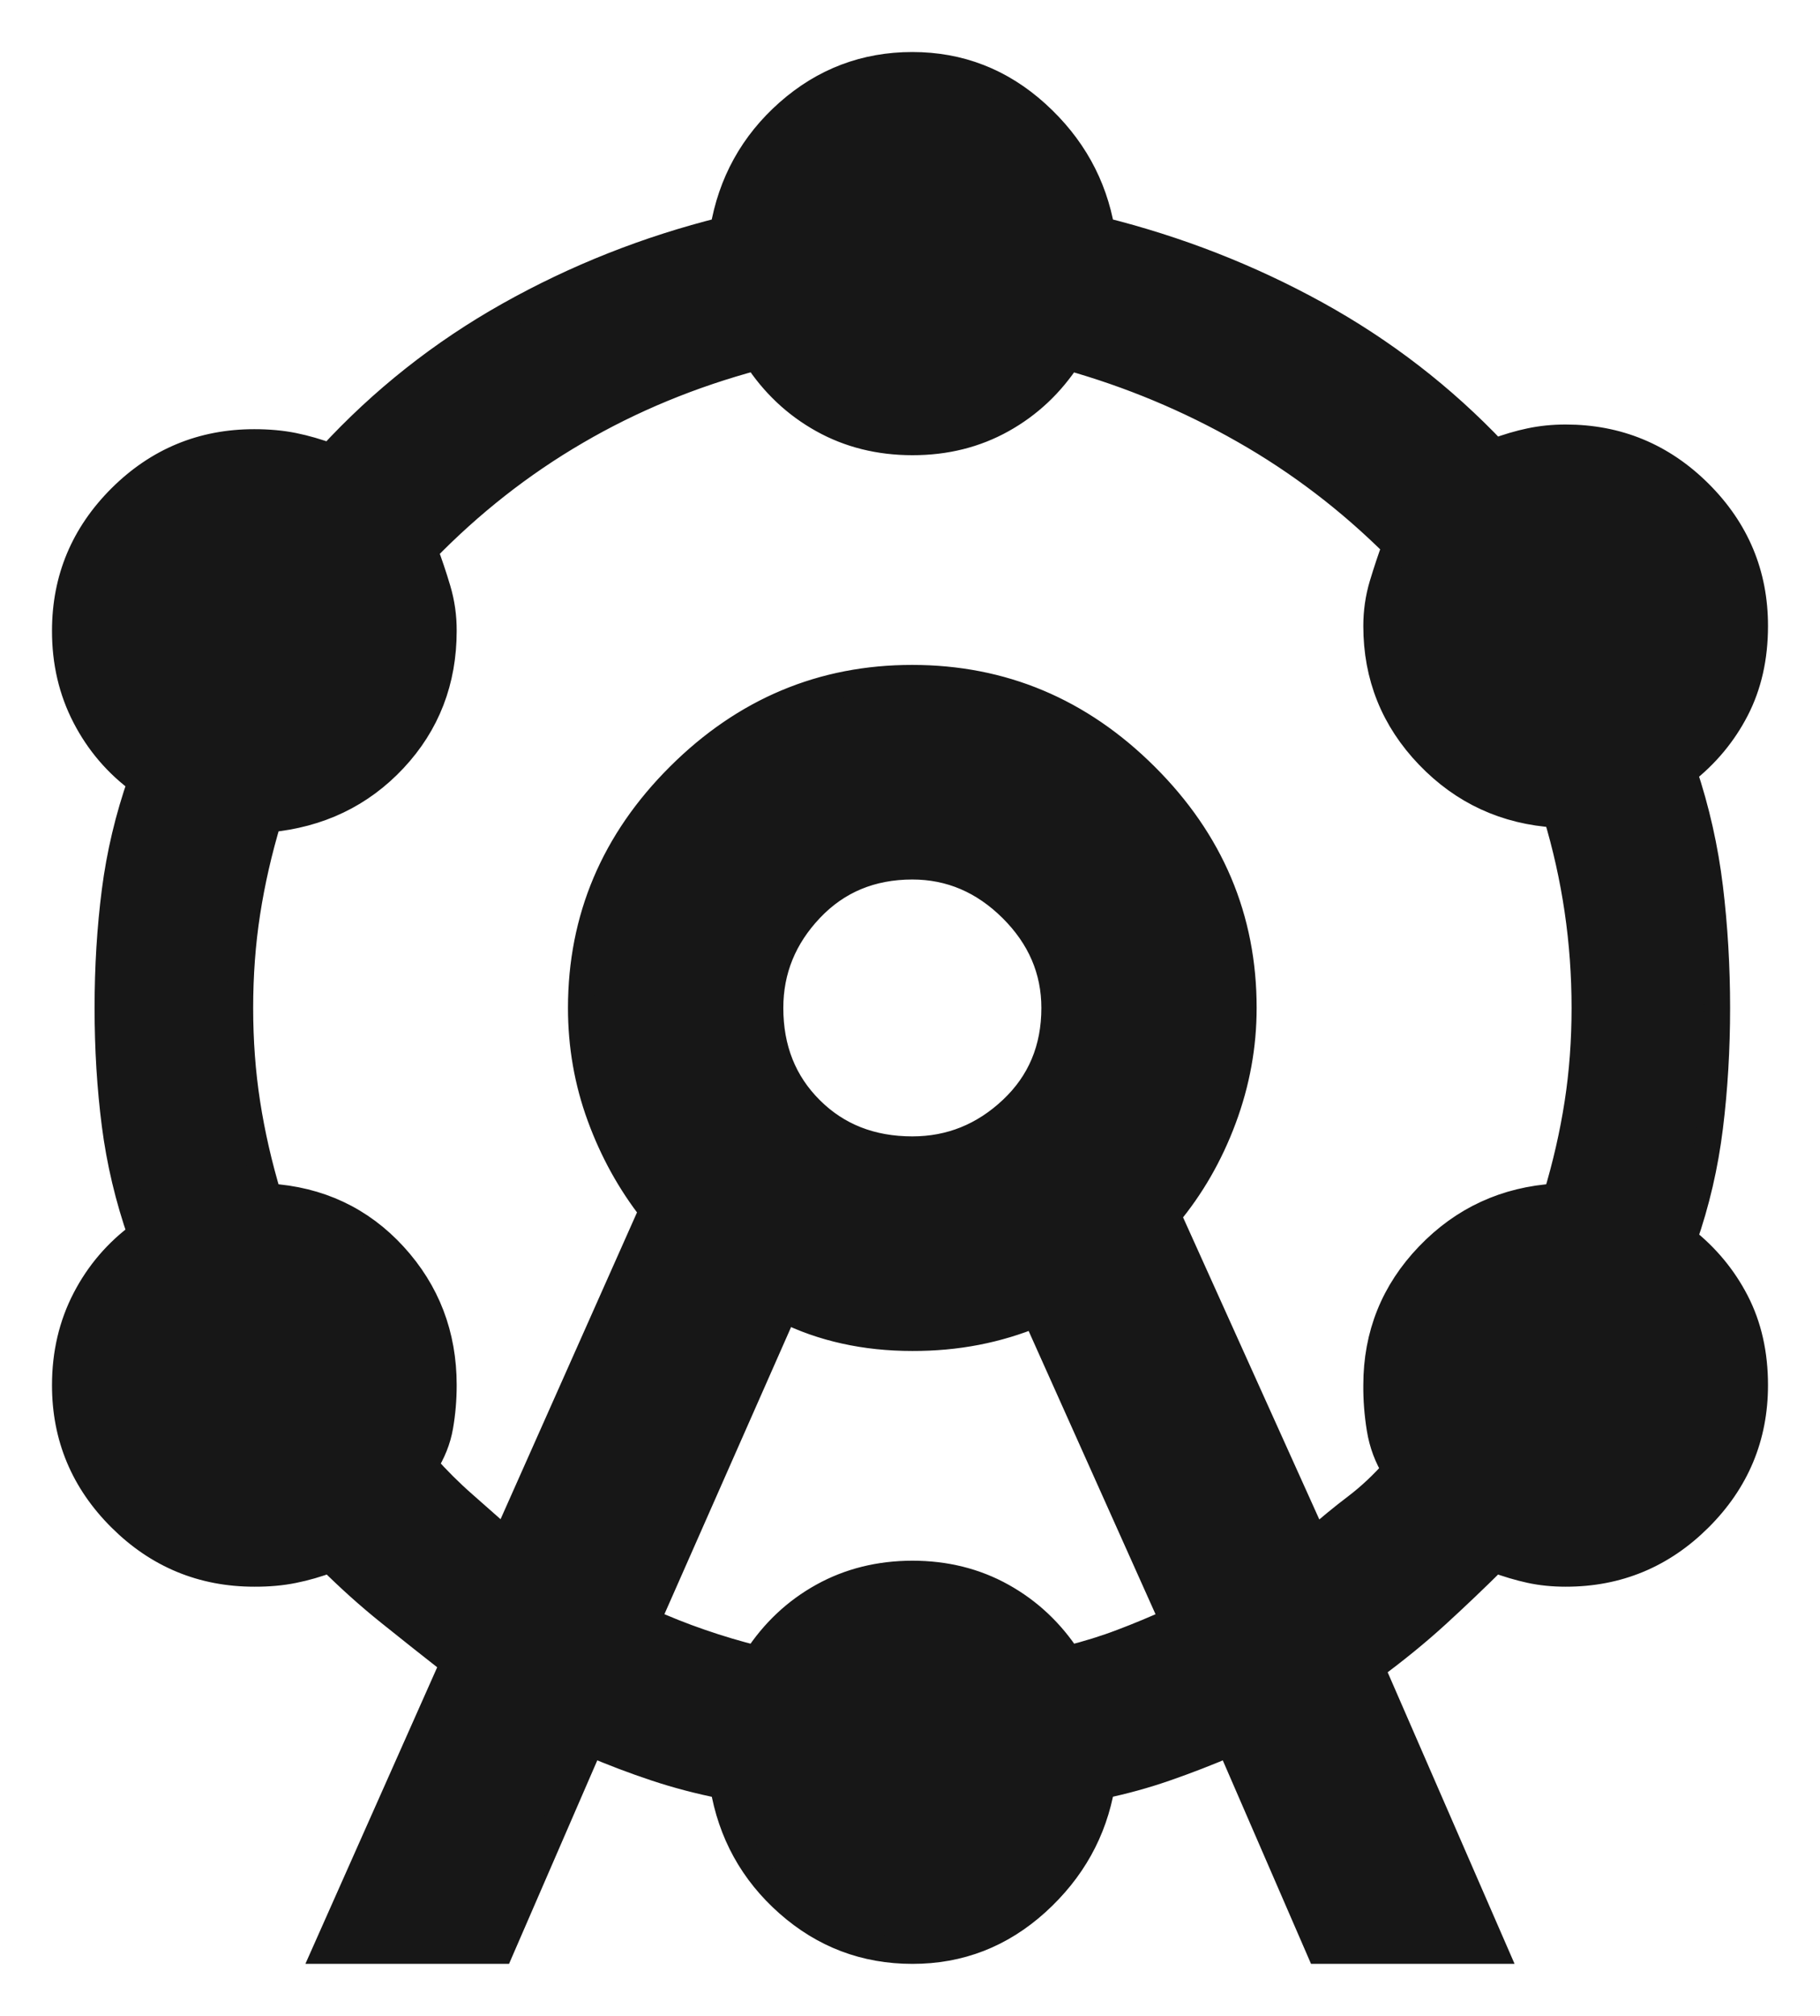 <svg width="28" height="31" viewBox="0 0 28 31" fill="none" xmlns="http://www.w3.org/2000/svg">
<mask id="path-1-outside-1_1_796" maskUnits="userSpaceOnUse" x="0" y="0" width="28" height="31" fill="black">
<rect fill="white" width="28" height="31"/>
<path d="M5.006 30L6.972 25.578C6.632 25.312 6.304 25.052 5.989 24.799C5.673 24.546 5.37 24.273 5.078 23.983C4.884 24.055 4.696 24.11 4.513 24.146C4.331 24.183 4.131 24.201 3.913 24.2C3.112 24.2 2.426 23.916 1.855 23.347C1.284 22.779 0.999 22.096 1 21.3C1 20.817 1.103 20.375 1.31 19.976C1.517 19.577 1.802 19.245 2.165 18.98C1.971 18.424 1.838 17.862 1.765 17.294C1.692 16.725 1.655 16.127 1.655 15.5C1.655 14.872 1.692 14.273 1.765 13.705C1.838 13.136 1.971 12.575 2.165 12.02C1.801 11.754 1.516 11.422 1.309 11.022C1.102 10.623 0.999 10.182 1 9.7C1 8.902 1.286 8.22 1.856 7.651C2.427 7.083 3.113 6.799 3.913 6.8C4.132 6.8 4.332 6.818 4.515 6.855C4.697 6.892 4.885 6.946 5.078 7.018C5.88 6.147 6.796 5.423 7.828 4.843C8.861 4.263 9.959 3.828 11.123 3.538C11.245 2.812 11.579 2.208 12.125 1.725C12.672 1.242 13.309 1 14.036 1C14.765 1 15.402 1.248 15.949 1.744C16.496 2.24 16.829 2.838 16.95 3.538C18.115 3.828 19.214 4.257 20.246 4.825C21.278 5.394 22.194 6.1 22.994 6.945C23.189 6.872 23.371 6.818 23.541 6.783C23.711 6.747 23.893 6.728 24.087 6.728C24.888 6.728 25.574 7.012 26.145 7.58C26.716 8.149 27.001 8.831 27 9.627C27 10.111 26.903 10.54 26.709 10.915C26.515 11.29 26.247 11.61 25.908 11.875C26.102 12.455 26.235 13.047 26.308 13.651C26.381 14.255 26.417 14.872 26.417 15.5C26.417 16.128 26.381 16.739 26.308 17.331C26.235 17.924 26.102 18.498 25.908 19.052C26.247 19.318 26.515 19.639 26.709 20.014C26.903 20.389 27 20.818 27 21.3C27 22.098 26.715 22.78 26.143 23.349C25.573 23.917 24.887 24.201 24.088 24.2C23.894 24.2 23.712 24.182 23.542 24.145C23.372 24.108 23.19 24.054 22.996 23.983C22.704 24.273 22.407 24.556 22.103 24.834C21.799 25.111 21.465 25.383 21.102 25.65L22.996 30H20.301L18.917 26.81C18.578 26.955 18.25 27.082 17.934 27.191C17.619 27.301 17.291 27.391 16.951 27.462C16.83 28.163 16.496 28.762 15.949 29.258C15.402 29.753 14.765 30.001 14.036 30C13.308 30 12.671 29.758 12.124 29.275C11.577 28.792 11.244 28.188 11.123 27.462C10.759 27.39 10.413 27.299 10.085 27.19C9.756 27.081 9.423 26.954 9.084 26.81L7.7 30H5.006ZM7.773 23.692L10.031 18.617C9.691 18.183 9.424 17.699 9.23 17.168C9.035 16.636 8.938 16.08 8.938 15.5C8.938 14.123 9.442 12.932 10.45 11.929C11.458 10.925 12.653 10.424 14.035 10.425C15.419 10.425 16.615 10.927 17.622 11.93C18.631 12.934 19.134 14.123 19.133 15.5C19.133 16.08 19.03 16.648 18.823 17.204C18.616 17.76 18.331 18.255 17.968 18.69L20.225 23.692C20.444 23.499 20.657 23.324 20.863 23.168C21.07 23.011 21.27 22.823 21.463 22.605C21.342 22.412 21.263 22.2 21.226 21.971C21.189 21.742 21.172 21.518 21.174 21.3C21.174 20.527 21.441 19.862 21.975 19.306C22.509 18.75 23.164 18.448 23.941 18.4C24.087 17.917 24.196 17.439 24.269 16.967C24.342 16.496 24.378 16.006 24.378 15.5C24.378 14.992 24.342 14.491 24.269 13.995C24.196 13.499 24.087 13.01 23.941 12.527C23.164 12.479 22.509 12.177 21.975 11.621C21.441 11.065 21.174 10.401 21.174 9.627C21.174 9.41 21.204 9.199 21.265 8.994C21.327 8.789 21.393 8.589 21.465 8.395C20.761 7.694 19.984 7.102 19.134 6.619C18.285 6.135 17.387 5.761 16.44 5.495C16.173 5.906 15.833 6.226 15.42 6.456C15.008 6.686 14.546 6.801 14.036 6.8C13.527 6.8 13.065 6.685 12.653 6.455C12.24 6.225 11.9 5.905 11.633 5.495C10.638 5.761 9.715 6.142 8.866 6.638C8.016 7.133 7.239 7.743 6.535 8.467C6.608 8.661 6.675 8.86 6.736 9.066C6.797 9.272 6.827 9.483 6.826 9.7C6.826 10.473 6.571 11.132 6.062 11.676C5.552 12.221 4.909 12.528 4.132 12.6C3.986 13.083 3.877 13.561 3.804 14.033C3.731 14.504 3.695 14.993 3.695 15.5C3.695 16.008 3.731 16.497 3.804 16.967C3.877 17.438 3.986 17.916 4.132 18.4C4.909 18.448 5.552 18.75 6.062 19.306C6.571 19.862 6.826 20.527 6.826 21.3C6.826 21.517 6.808 21.729 6.772 21.935C6.737 22.141 6.657 22.34 6.535 22.532C6.729 22.75 6.93 22.95 7.137 23.131C7.343 23.313 7.556 23.5 7.773 23.692ZM9.958 24.925C10.225 25.046 10.498 25.155 10.778 25.251C11.058 25.348 11.343 25.433 11.633 25.505C11.9 25.094 12.24 24.774 12.653 24.545C13.065 24.316 13.527 24.201 14.036 24.2C14.546 24.2 15.008 24.315 15.42 24.545C15.833 24.775 16.173 25.095 16.44 25.505C16.731 25.433 17.004 25.348 17.258 25.251C17.513 25.155 17.774 25.046 18.042 24.925L15.93 20.212C15.639 20.333 15.335 20.424 15.02 20.485C14.704 20.546 14.376 20.576 14.036 20.575C13.672 20.575 13.326 20.539 12.998 20.466C12.67 20.394 12.36 20.285 12.07 20.14L9.958 24.925ZM14.036 17.675C14.619 17.675 15.129 17.47 15.566 17.059C16.003 16.648 16.221 16.128 16.221 15.5C16.221 14.92 16.003 14.412 15.566 13.977C15.129 13.543 14.619 13.325 14.036 13.325C13.405 13.325 12.883 13.543 12.471 13.977C12.058 14.412 11.851 14.92 11.851 15.5C11.851 16.128 12.058 16.648 12.471 17.059C12.883 17.47 13.405 17.675 14.036 17.675Z"/>
</mask>
<path d="M5.006 30L6.972 25.578C6.632 25.312 6.304 25.052 5.989 24.799C5.673 24.546 5.37 24.273 5.078 23.983C4.884 24.055 4.696 24.11 4.513 24.146C4.331 24.183 4.131 24.201 3.913 24.2C3.112 24.2 2.426 23.916 1.855 23.347C1.284 22.779 0.999 22.096 1 21.3C1 20.817 1.103 20.375 1.31 19.976C1.517 19.577 1.802 19.245 2.165 18.98C1.971 18.424 1.838 17.862 1.765 17.294C1.692 16.725 1.655 16.127 1.655 15.5C1.655 14.872 1.692 14.273 1.765 13.705C1.838 13.136 1.971 12.575 2.165 12.02C1.801 11.754 1.516 11.422 1.309 11.022C1.102 10.623 0.999 10.182 1 9.7C1 8.902 1.286 8.22 1.856 7.651C2.427 7.083 3.113 6.799 3.913 6.8C4.132 6.8 4.332 6.818 4.515 6.855C4.697 6.892 4.885 6.946 5.078 7.018C5.88 6.147 6.796 5.423 7.828 4.843C8.861 4.263 9.959 3.828 11.123 3.538C11.245 2.812 11.579 2.208 12.125 1.725C12.672 1.242 13.309 1 14.036 1C14.765 1 15.402 1.248 15.949 1.744C16.496 2.24 16.829 2.838 16.95 3.538C18.115 3.828 19.214 4.257 20.246 4.825C21.278 5.394 22.194 6.1 22.994 6.945C23.189 6.872 23.371 6.818 23.541 6.783C23.711 6.747 23.893 6.728 24.087 6.728C24.888 6.728 25.574 7.012 26.145 7.58C26.716 8.149 27.001 8.831 27 9.627C27 10.111 26.903 10.54 26.709 10.915C26.515 11.29 26.247 11.61 25.908 11.875C26.102 12.455 26.235 13.047 26.308 13.651C26.381 14.255 26.417 14.872 26.417 15.5C26.417 16.128 26.381 16.739 26.308 17.331C26.235 17.924 26.102 18.498 25.908 19.052C26.247 19.318 26.515 19.639 26.709 20.014C26.903 20.389 27 20.818 27 21.3C27 22.098 26.715 22.78 26.143 23.349C25.573 23.917 24.887 24.201 24.088 24.2C23.894 24.2 23.712 24.182 23.542 24.145C23.372 24.108 23.19 24.054 22.996 23.983C22.704 24.273 22.407 24.556 22.103 24.834C21.799 25.111 21.465 25.383 21.102 25.65L22.996 30H20.301L18.917 26.81C18.578 26.955 18.25 27.082 17.934 27.191C17.619 27.301 17.291 27.391 16.951 27.462C16.83 28.163 16.496 28.762 15.949 29.258C15.402 29.753 14.765 30.001 14.036 30C13.308 30 12.671 29.758 12.124 29.275C11.577 28.792 11.244 28.188 11.123 27.462C10.759 27.39 10.413 27.299 10.085 27.19C9.756 27.081 9.423 26.954 9.084 26.81L7.7 30H5.006ZM7.773 23.692L10.031 18.617C9.691 18.183 9.424 17.699 9.23 17.168C9.035 16.636 8.938 16.08 8.938 15.5C8.938 14.123 9.442 12.932 10.45 11.929C11.458 10.925 12.653 10.424 14.035 10.425C15.419 10.425 16.615 10.927 17.622 11.93C18.631 12.934 19.134 14.123 19.133 15.5C19.133 16.08 19.03 16.648 18.823 17.204C18.616 17.76 18.331 18.255 17.968 18.69L20.225 23.692C20.444 23.499 20.657 23.324 20.863 23.168C21.07 23.011 21.27 22.823 21.463 22.605C21.342 22.412 21.263 22.2 21.226 21.971C21.189 21.742 21.172 21.518 21.174 21.3C21.174 20.527 21.441 19.862 21.975 19.306C22.509 18.75 23.164 18.448 23.941 18.4C24.087 17.917 24.196 17.439 24.269 16.967C24.342 16.496 24.378 16.006 24.378 15.5C24.378 14.992 24.342 14.491 24.269 13.995C24.196 13.499 24.087 13.01 23.941 12.527C23.164 12.479 22.509 12.177 21.975 11.621C21.441 11.065 21.174 10.401 21.174 9.627C21.174 9.41 21.204 9.199 21.265 8.994C21.327 8.789 21.393 8.589 21.465 8.395C20.761 7.694 19.984 7.102 19.134 6.619C18.285 6.135 17.387 5.761 16.44 5.495C16.173 5.906 15.833 6.226 15.42 6.456C15.008 6.686 14.546 6.801 14.036 6.8C13.527 6.8 13.065 6.685 12.653 6.455C12.24 6.225 11.9 5.905 11.633 5.495C10.638 5.761 9.715 6.142 8.866 6.638C8.016 7.133 7.239 7.743 6.535 8.467C6.608 8.661 6.675 8.86 6.736 9.066C6.797 9.272 6.827 9.483 6.826 9.7C6.826 10.473 6.571 11.132 6.062 11.676C5.552 12.221 4.909 12.528 4.132 12.6C3.986 13.083 3.877 13.561 3.804 14.033C3.731 14.504 3.695 14.993 3.695 15.5C3.695 16.008 3.731 16.497 3.804 16.967C3.877 17.438 3.986 17.916 4.132 18.4C4.909 18.448 5.552 18.75 6.062 19.306C6.571 19.862 6.826 20.527 6.826 21.3C6.826 21.517 6.808 21.729 6.772 21.935C6.737 22.141 6.657 22.34 6.535 22.532C6.729 22.75 6.93 22.95 7.137 23.131C7.343 23.313 7.556 23.5 7.773 23.692ZM9.958 24.925C10.225 25.046 10.498 25.155 10.778 25.251C11.058 25.348 11.343 25.433 11.633 25.505C11.9 25.094 12.24 24.774 12.653 24.545C13.065 24.316 13.527 24.201 14.036 24.2C14.546 24.2 15.008 24.315 15.42 24.545C15.833 24.775 16.173 25.095 16.44 25.505C16.731 25.433 17.004 25.348 17.258 25.251C17.513 25.155 17.774 25.046 18.042 24.925L15.93 20.212C15.639 20.333 15.335 20.424 15.02 20.485C14.704 20.546 14.376 20.576 14.036 20.575C13.672 20.575 13.326 20.539 12.998 20.466C12.67 20.394 12.36 20.285 12.07 20.14L9.958 24.925ZM14.036 17.675C14.619 17.675 15.129 17.47 15.566 17.059C16.003 16.648 16.221 16.128 16.221 15.5C16.221 14.92 16.003 14.412 15.566 13.977C15.129 13.543 14.619 13.325 14.036 13.325C13.405 13.325 12.883 13.543 12.471 13.977C12.058 14.412 11.851 14.92 11.851 15.5C11.851 16.128 12.058 16.648 12.471 17.059C12.883 17.47 13.405 17.675 14.036 17.675Z" fill="#171717"/>
<path d="M5.006 30L6.972 25.578C6.632 25.312 6.304 25.052 5.989 24.799C5.673 24.546 5.37 24.273 5.078 23.983C4.884 24.055 4.696 24.11 4.513 24.146C4.331 24.183 4.131 24.201 3.913 24.2C3.112 24.2 2.426 23.916 1.855 23.347C1.284 22.779 0.999 22.096 1 21.3C1 20.817 1.103 20.375 1.31 19.976C1.517 19.577 1.802 19.245 2.165 18.98C1.971 18.424 1.838 17.862 1.765 17.294C1.692 16.725 1.655 16.127 1.655 15.5C1.655 14.872 1.692 14.273 1.765 13.705C1.838 13.136 1.971 12.575 2.165 12.02C1.801 11.754 1.516 11.422 1.309 11.022C1.102 10.623 0.999 10.182 1 9.7C1 8.902 1.286 8.22 1.856 7.651C2.427 7.083 3.113 6.799 3.913 6.8C4.132 6.8 4.332 6.818 4.515 6.855C4.697 6.892 4.885 6.946 5.078 7.018C5.88 6.147 6.796 5.423 7.828 4.843C8.861 4.263 9.959 3.828 11.123 3.538C11.245 2.812 11.579 2.208 12.125 1.725C12.672 1.242 13.309 1 14.036 1C14.765 1 15.402 1.248 15.949 1.744C16.496 2.24 16.829 2.838 16.95 3.538C18.115 3.828 19.214 4.257 20.246 4.825C21.278 5.394 22.194 6.1 22.994 6.945C23.189 6.872 23.371 6.818 23.541 6.783C23.711 6.747 23.893 6.728 24.087 6.728C24.888 6.728 25.574 7.012 26.145 7.58C26.716 8.149 27.001 8.831 27 9.627C27 10.111 26.903 10.54 26.709 10.915C26.515 11.29 26.247 11.61 25.908 11.875C26.102 12.455 26.235 13.047 26.308 13.651C26.381 14.255 26.417 14.872 26.417 15.5C26.417 16.128 26.381 16.739 26.308 17.331C26.235 17.924 26.102 18.498 25.908 19.052C26.247 19.318 26.515 19.639 26.709 20.014C26.903 20.389 27 20.818 27 21.3C27 22.098 26.715 22.78 26.143 23.349C25.573 23.917 24.887 24.201 24.088 24.2C23.894 24.2 23.712 24.182 23.542 24.145C23.372 24.108 23.19 24.054 22.996 23.983C22.704 24.273 22.407 24.556 22.103 24.834C21.799 25.111 21.465 25.383 21.102 25.65L22.996 30H20.301L18.917 26.81C18.578 26.955 18.25 27.082 17.934 27.191C17.619 27.301 17.291 27.391 16.951 27.462C16.83 28.163 16.496 28.762 15.949 29.258C15.402 29.753 14.765 30.001 14.036 30C13.308 30 12.671 29.758 12.124 29.275C11.577 28.792 11.244 28.188 11.123 27.462C10.759 27.39 10.413 27.299 10.085 27.19C9.756 27.081 9.423 26.954 9.084 26.81L7.7 30H5.006ZM7.773 23.692L10.031 18.617C9.691 18.183 9.424 17.699 9.23 17.168C9.035 16.636 8.938 16.08 8.938 15.5C8.938 14.123 9.442 12.932 10.45 11.929C11.458 10.925 12.653 10.424 14.035 10.425C15.419 10.425 16.615 10.927 17.622 11.93C18.631 12.934 19.134 14.123 19.133 15.5C19.133 16.08 19.03 16.648 18.823 17.204C18.616 17.76 18.331 18.255 17.968 18.69L20.225 23.692C20.444 23.499 20.657 23.324 20.863 23.168C21.07 23.011 21.27 22.823 21.463 22.605C21.342 22.412 21.263 22.2 21.226 21.971C21.189 21.742 21.172 21.518 21.174 21.3C21.174 20.527 21.441 19.862 21.975 19.306C22.509 18.75 23.164 18.448 23.941 18.4C24.087 17.917 24.196 17.439 24.269 16.967C24.342 16.496 24.378 16.006 24.378 15.5C24.378 14.992 24.342 14.491 24.269 13.995C24.196 13.499 24.087 13.01 23.941 12.527C23.164 12.479 22.509 12.177 21.975 11.621C21.441 11.065 21.174 10.401 21.174 9.627C21.174 9.41 21.204 9.199 21.265 8.994C21.327 8.789 21.393 8.589 21.465 8.395C20.761 7.694 19.984 7.102 19.134 6.619C18.285 6.135 17.387 5.761 16.44 5.495C16.173 5.906 15.833 6.226 15.42 6.456C15.008 6.686 14.546 6.801 14.036 6.8C13.527 6.8 13.065 6.685 12.653 6.455C12.24 6.225 11.9 5.905 11.633 5.495C10.638 5.761 9.715 6.142 8.866 6.638C8.016 7.133 7.239 7.743 6.535 8.467C6.608 8.661 6.675 8.86 6.736 9.066C6.797 9.272 6.827 9.483 6.826 9.7C6.826 10.473 6.571 11.132 6.062 11.676C5.552 12.221 4.909 12.528 4.132 12.6C3.986 13.083 3.877 13.561 3.804 14.033C3.731 14.504 3.695 14.993 3.695 15.5C3.695 16.008 3.731 16.497 3.804 16.967C3.877 17.438 3.986 17.916 4.132 18.4C4.909 18.448 5.552 18.75 6.062 19.306C6.571 19.862 6.826 20.527 6.826 21.3C6.826 21.517 6.808 21.729 6.772 21.935C6.737 22.141 6.657 22.34 6.535 22.532C6.729 22.75 6.93 22.95 7.137 23.131C7.343 23.313 7.556 23.5 7.773 23.692ZM9.958 24.925C10.225 25.046 10.498 25.155 10.778 25.251C11.058 25.348 11.343 25.433 11.633 25.505C11.9 25.094 12.24 24.774 12.653 24.545C13.065 24.316 13.527 24.201 14.036 24.2C14.546 24.2 15.008 24.315 15.42 24.545C15.833 24.775 16.173 25.095 16.44 25.505C16.731 25.433 17.004 25.348 17.258 25.251C17.513 25.155 17.774 25.046 18.042 24.925L15.93 20.212C15.639 20.333 15.335 20.424 15.02 20.485C14.704 20.546 14.376 20.576 14.036 20.575C13.672 20.575 13.326 20.539 12.998 20.466C12.67 20.394 12.36 20.285 12.07 20.14L9.958 24.925ZM14.036 17.675C14.619 17.675 15.129 17.47 15.566 17.059C16.003 16.648 16.221 16.128 16.221 15.5C16.221 14.92 16.003 14.412 15.566 13.977C15.129 13.543 14.619 13.325 14.036 13.325C13.405 13.325 12.883 13.543 12.471 13.977C12.058 14.412 11.851 14.92 11.851 15.5C11.851 16.128 12.058 16.648 12.471 17.059C12.883 17.47 13.405 17.675 14.036 17.675Z" stroke="#171717" stroke-width="0.4" mask="url(#path-1-outside-1_1_796)"/>
</svg>

